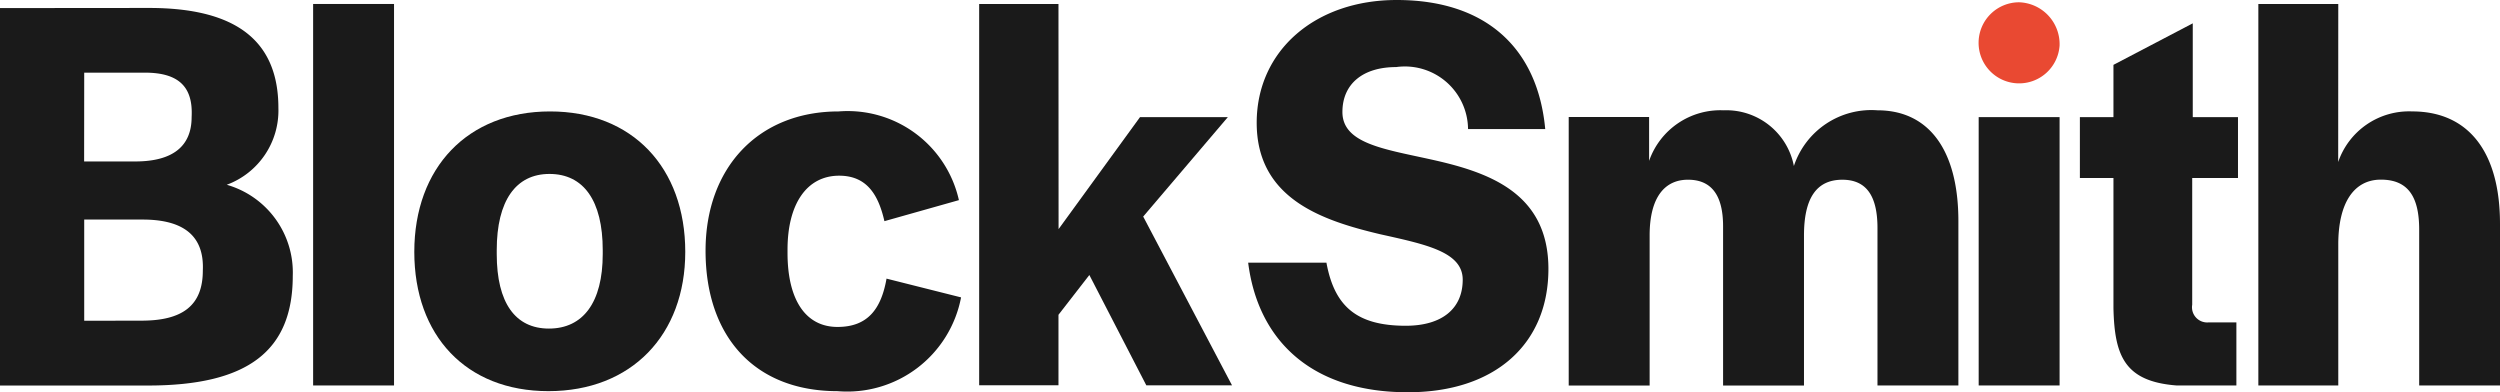 <svg id="그룹_9257" data-name="그룹 9257" xmlns="http://www.w3.org/2000/svg" width="112.599" height="17.668" viewBox="0 0 112.599 17.668">
    <defs>
        <style>
            .cls-2{fill:#1a1a1a}
        </style>
    </defs>
    <path id="패스_1484" data-name="패스 1484" d="M359.369 267.513a1.826 1.826 0 1 1-1.822-1.946 1.887 1.887 0 0 1 1.822 1.946z" transform="translate(-266.606 -265.464)" style="fill:#e94932"/>
    <path id="패스_1485" data-name="패스 1485" class="cls-2" d="M166.22 266.094c3.932 0 5.826 1.485 5.826 4.507a3.567 3.567 0 0 1-2.326 3.457 4.108 4.108 0 0 1 2.973 4.1c0 3.379-2.014 4.942-6.522 4.942h-6.665v-17zm-2.924 6.914h2.3c1.7 0 2.542-.691 2.542-2 .072-1.357-.575-2-2.11-2H163.3zm2.589 7.17c1.822 0 2.757-.666 2.757-2.253.072-1.562-.863-2.3-2.709-2.3H163.3v4.558z" transform="translate(-159.507 -265.736)"/>
    <path id="패스_1486" data-name="패스 1486" class="cls-2" d="M194.2 282.907h-3.644v-17.182h3.644z" transform="translate(-176.453 -265.546)"/>
    <path id="패스_1487" data-name="패스 1487" class="cls-2" d="M200.592 282.027c0-3.79 2.4-6.325 6.114-6.325s6.09 2.535 6.09 6.325c0 3.738-2.421 6.273-6.162 6.273-3.717 0-6.042-2.509-6.042-6.273zm8.487.1v-.179c0-2.228-.863-3.431-2.4-3.431-1.51 0-2.374 1.2-2.374 3.431v.179c0 2.2.839 3.355 2.349 3.355 1.538.001 2.425-1.176 2.425-3.353z" transform="translate(-181.932 -270.683)"/>
    <path id="패스_1488" data-name="패스 1488" class="cls-2" d="M229.475 281.975c0-3.738 2.374-6.273 5.993-6.273a5.135 5.135 0 0 1 5.418 3.995l-3.355.947c-.264-1.153-.768-2.048-2.038-2.048-1.463 0-2.326 1.28-2.326 3.329v.154c0 2.074.792 3.329 2.253 3.329 1.367 0 1.967-.819 2.206-2.176l3.357.845a5.221 5.221 0 0 1-5.563 4.224c-3.739-.001-5.945-2.459-5.945-6.326z" transform="translate(-197.697 -270.683)"/>
    <path id="패스_1489" data-name="패스 1489" class="cls-2" d="m260.189 275.865 3.668-5.044h3.956L264 275.3l4 7.6h-3.86l-2.565-4.968-1.391 1.792v3.175h-3.572v-17.174h3.572z" transform="translate(-212.511 -265.546)"/>
    <path id="패스_1490" data-name="패스 1490" class="cls-2" d="M283.282 277.185h3.525c.36 1.972 1.367 2.842 3.573 2.842 1.63 0 2.565-.768 2.565-2.074 0-1.254-1.654-1.588-3.717-2.048-2.589-.615-5.562-1.588-5.562-5.019 0-3.252 2.637-5.531 6.306-5.531 4.028 0 6.353 2.177 6.689 5.813h-3.476a2.845 2.845 0 0 0-3.237-2.792c-1.51 0-2.421.768-2.421 2.023 0 1.408 1.846 1.664 3.932 2.125 2.565.563 5.346 1.46 5.346 4.942 0 3.38-2.4 5.556-6.329 5.556-4.413.001-6.763-2.406-7.194-5.837z" transform="translate(-227.065 -265.355)"/>
    <path id="패스_1491" data-name="패스 1491" class="cls-2" d="M318.691 277.876a3.4 3.4 0 0 1 3.356-2.279 3.1 3.1 0 0 1 3.165 2.509 3.676 3.676 0 0 1 3.765-2.509c2.277 0 3.644 1.741 3.644 4.993v7.4h-3.644v-7.09c0-1.485-.528-2.176-1.583-2.176-1.175 0-1.727.845-1.727 2.509v6.76h-3.644v-7.17c0-1.408-.527-2.1-1.582-2.1-1.03 0-1.726.768-1.726 2.509v6.76h-3.645V275.9h3.621z" transform="translate(-244.416 -270.629)"/>
    <path id="사각형_3066" data-name="사각형 3066" class="cls-2" transform="translate(89.119 5.275)" d="M0 0h3.644v12.086H0z"/>
    <path id="패스_1492" data-name="패스 1492" class="cls-2" d="M370.126 283.831c-2.349-.179-2.805-1.331-2.853-3.482v-5.864h-1.512v-2.74h1.512v-2.355l3.572-1.87v4.225h2.037v2.74h-2.062v5.71a.684.684 0 0 0 .743.794h1.247v2.842z" transform="translate(-272.084 -266.469)"/>
    <path id="패스_1493" data-name="패스 1493" class="cls-2" d="M387.052 272.843a3.376 3.376 0 0 1 3.333-2.279c2.469 0 3.955 1.741 3.955 5.07v7.272h-3.64v-7.016c0-1.485-.5-2.253-1.726-2.253-1.2 0-1.918 1.024-1.918 2.919v6.351h-3.6v-17.182h3.6z" transform="translate(-281.741 -265.546)"/>
</svg>
